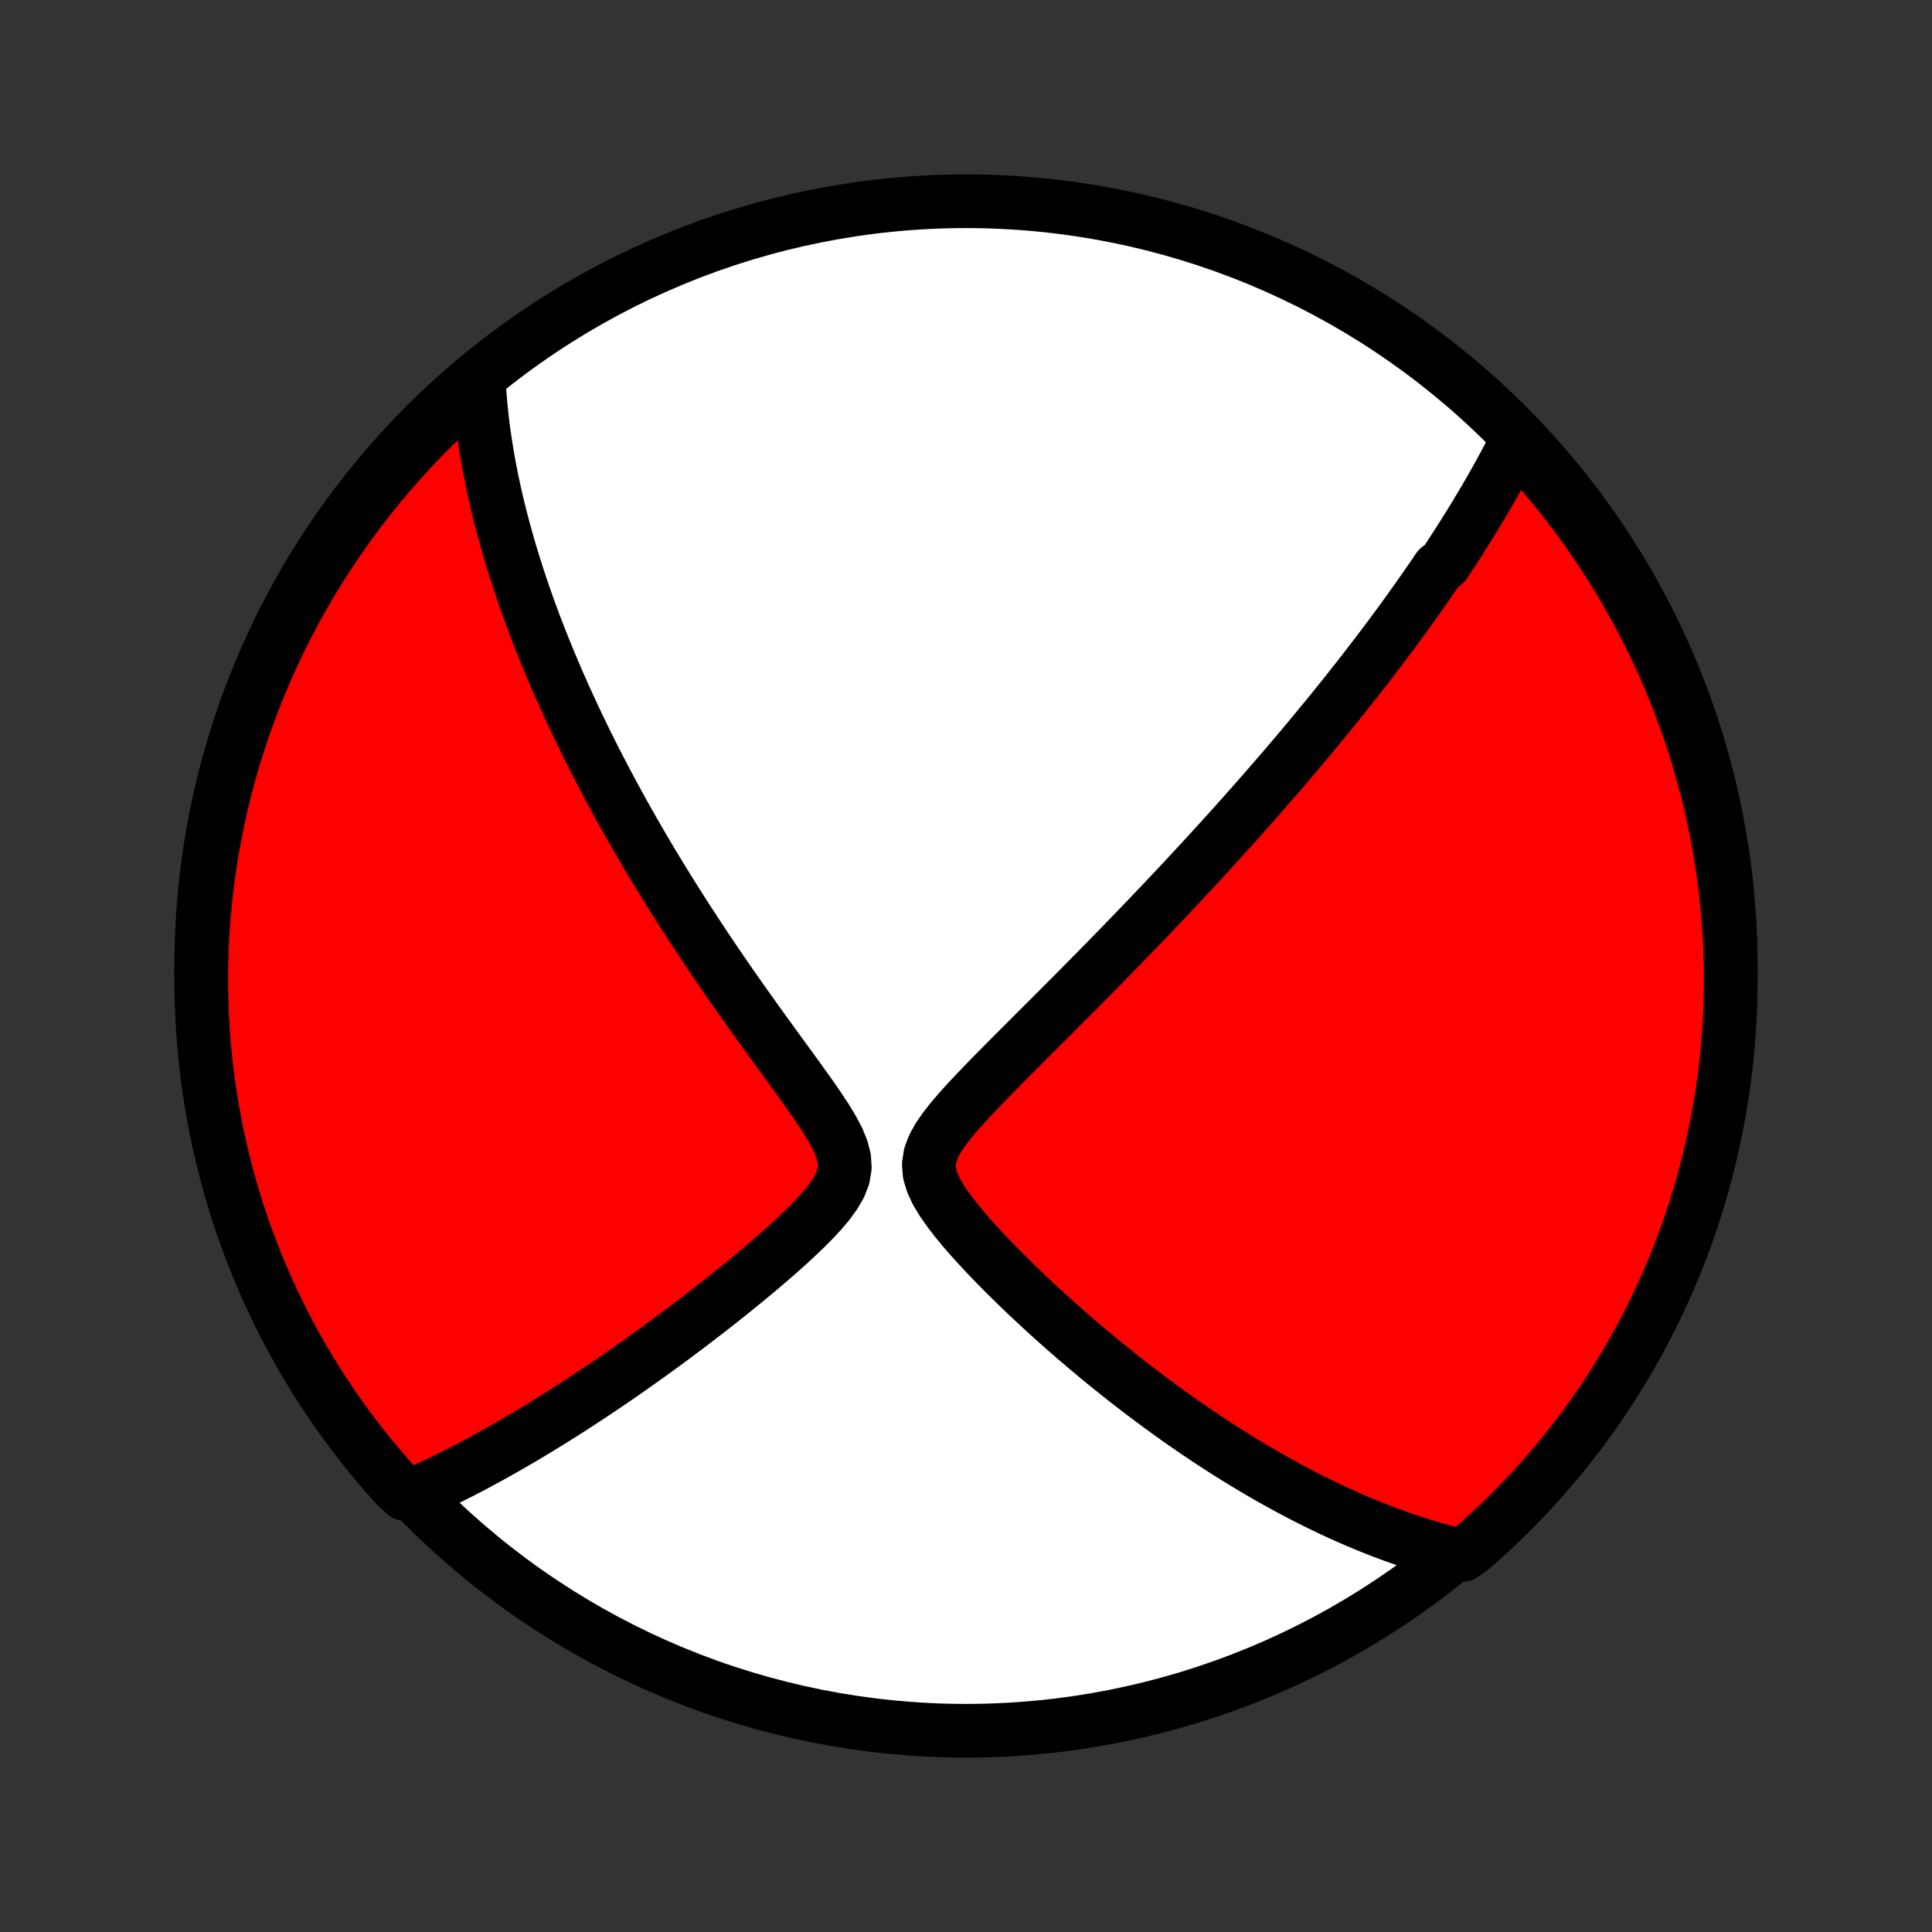 <?xml version="1.0" encoding="utf-8" standalone="no"?>
<!DOCTYPE svg PUBLIC "-//W3C//DTD SVG 1.1//EN"
  "http://www.w3.org/Graphics/SVG/1.1/DTD/svg11.dtd">
<!-- Created with matplotlib (http://matplotlib.org/) -->
<svg height="72pt" version="1.1" viewBox="0 0 72 72" width="72pt" xmlns="http://www.w3.org/2000/svg" xmlns:xlink="http://www.w3.org/1999/xlink">
 <rect x="0" y="0" width="72" height="72" fill="#333333" stroke="none"/>
 <defs>
  <style type="text/css">
*{stroke-linecap:butt;stroke-linejoin:round;}
  </style>
 </defs>
 <g id="figure_1">
  <g id="patch_1">
   <path d="
M0 72
L72 72
L72 0
L0 0
z
" style="fill:none;"/>
  </g>
  <g id="axes_1">
   <g id="PatchCollection_1">
    <defs>
     <path d="
M36 -7.5
C43.558 -7.5 50.808 -10.503 56.153 -15.848
C61.497 -21.192 64.5 -28.442 64.5 -36
C64.5 -43.558 61.497 -50.808 56.153 -56.153
C50.808 -61.497 43.558 -64.5 36 -64.5
C28.442 -64.5 21.192 -61.497 15.848 -56.153
C10.503 -50.808 7.5 -43.558 7.5 -36
C7.5 -28.442 10.503 -21.192 15.848 -15.848
C21.192 -10.503 28.442 -7.5 36 -7.5
z
" id="C0_0_a811fe30f3"/>
     <path d="
M56.534 -55.588
L56.441 -55.402
L56.346 -55.218
L56.251 -55.035
L56.155 -54.853
L56.059 -54.672
L55.961 -54.492
L55.862 -54.312
L55.763 -54.133
L55.663 -53.955
L55.562 -53.778
L55.46 -53.601
L55.358 -53.425
L55.254 -53.249
L55.15 -53.074
L55.045 -52.9
L54.94 -52.725
L54.833 -52.551
L54.725 -52.377
L54.617 -52.204
L54.508 -52.031
L54.398 -51.858
L54.287 -51.684
L54.175 -51.511
L54.063 -51.338
L53.949 -51.165
L53.834 -50.992
L53.602 -50.819
L53.485 -50.645
L53.366 -50.471
L53.246 -50.297
L53.125 -50.123
L53.003 -49.948
L52.88 -49.773
L52.755 -49.597
L52.63 -49.421
L52.503 -49.244
L52.375 -49.066
L52.245 -48.888
L52.114 -48.709
L51.981 -48.529
L51.847 -48.348
L51.712 -48.167
L51.575 -47.984
L51.436 -47.8
L51.296 -47.616
L51.154 -47.43
L51.01 -47.243
L50.865 -47.055
L50.717 -46.865
L50.568 -46.674
L50.416 -46.482
L50.263 -46.288
L50.108 -46.093
L49.95 -45.896
L49.79 -45.697
L49.628 -45.497
L49.464 -45.295
L49.297 -45.091
L49.127 -44.885
L48.955 -44.678
L48.781 -44.468
L48.604 -44.256
L48.424 -44.042
L48.241 -43.826
L48.055 -43.607
L47.867 -43.386
L47.675 -43.163
L47.48 -42.938
L47.282 -42.71
L47.081 -42.479
L46.877 -42.246
L46.669 -42.01
L46.457 -41.771
L46.242 -41.53
L46.024 -41.286
L45.801 -41.038
L45.575 -40.788
L45.346 -40.536
L45.112 -40.28
L44.874 -40.021
L44.633 -39.759
L44.387 -39.494
L44.137 -39.225
L43.883 -38.954
L43.625 -38.68
L43.363 -38.402
L43.096 -38.122
L42.826 -37.838
L42.551 -37.551
L42.272 -37.261
L41.989 -36.968
L41.702 -36.673
L41.41 -36.374
L41.115 -36.072
L40.816 -35.768
L40.513 -35.461
L40.207 -35.151
L39.897 -34.839
L39.584 -34.525
L39.268 -34.208
L38.949 -33.889
L38.628 -33.569
L38.305 -33.246
L37.981 -32.922
L37.656 -32.596
L37.331 -32.269
L37.007 -31.941
L36.686 -31.611
L36.369 -31.281
L36.059 -30.95
L35.759 -30.619
L35.474 -30.287
L35.212 -29.954
L34.98 -29.62
L34.794 -29.286
L34.668 -28.949
L34.615 -28.61
L34.643 -28.267
L34.745 -27.922
L34.908 -27.574
L35.118 -27.225
L35.362 -26.876
L35.63 -26.529
L35.916 -26.183
L36.214 -25.841
L36.522 -25.503
L36.836 -25.168
L37.155 -24.838
L37.478 -24.512
L37.803 -24.192
L38.13 -23.876
L38.457 -23.566
L38.785 -23.261
L39.113 -22.961
L39.441 -22.667
L39.767 -22.379
L40.092 -22.097
L40.416 -21.82
L40.738 -21.55
L41.058 -21.285
L41.376 -21.026
L41.692 -20.773
L42.006 -20.526
L42.317 -20.285
L42.625 -20.049
L42.931 -19.82
L43.234 -19.596
L43.534 -19.377
L43.832 -19.164
L44.126 -18.957
L44.418 -18.755
L44.707 -18.559
L44.993 -18.367
L45.276 -18.181
L45.556 -18
L45.833 -17.824
L46.107 -17.653
L46.379 -17.486
L46.648 -17.325
L46.914 -17.167
L47.177 -17.015
L47.438 -16.866
L47.696 -16.722
L47.951 -16.582
L48.204 -16.447
L48.454 -16.315
L48.702 -16.187
L48.948 -16.063
L49.191 -15.943
L49.432 -15.826
L49.671 -15.713
L49.908 -15.604
L50.142 -15.498
L50.375 -15.395
L50.606 -15.296
L50.835 -15.2
L51.062 -15.107
L51.288 -15.017
L51.511 -14.93
L51.733 -14.846
L51.954 -14.765
L52.173 -14.687
L52.391 -14.612
L52.608 -14.54
L52.823 -14.47
L53.037 -14.403
L53.249 -14.338
L53.461 -14.276
L53.672 -14.217
L53.882 -14.16
L54.091 -14.106
L54.51 -14.055
L54.885 -14.329
L55.255 -14.655
L55.618 -14.988
L55.976 -15.327
L56.328 -15.673
L56.673 -16.024
L57.013 -16.382
L57.346 -16.746
L57.672 -17.116
L57.992 -17.491
L58.305 -17.872
L58.611 -18.259
L58.91 -18.651
L59.203 -19.048
L59.488 -19.45
L59.766 -19.858
L60.037 -20.27
L60.3 -20.687
L60.557 -21.109
L60.805 -21.535
L61.047 -21.966
L61.28 -22.401
L61.506 -22.84
L61.724 -23.284
L61.934 -23.731
L62.136 -24.182
L62.331 -24.636
L62.517 -25.094
L62.695 -25.555
L62.865 -26.019
L63.027 -26.487
L63.181 -26.957
L63.327 -27.43
L63.464 -27.906
L63.592 -28.384
L63.713 -28.864
L63.825 -29.347
L63.928 -29.832
L64.023 -30.318
L64.109 -30.807
L64.187 -31.297
L64.256 -31.788
L64.317 -32.28
L64.369 -32.774
L64.412 -33.269
L64.447 -33.764
L64.473 -34.261
L64.49 -34.757
L64.499 -35.254
L64.499 -35.752
L64.49 -36.249
L64.473 -36.746
L64.447 -37.243
L64.412 -37.74
L64.369 -38.236
L64.317 -38.732
L64.256 -39.227
L64.187 -39.72
L64.109 -40.213
L64.023 -40.704
L63.928 -41.194
L63.824 -41.682
L63.712 -42.169
L63.592 -42.654
L63.463 -43.136
L63.326 -43.617
L63.181 -44.095
L63.027 -44.571
L62.865 -45.044
L62.695 -45.514
L62.517 -45.981
L62.33 -46.446
L62.136 -46.907
L61.934 -47.365
L61.724 -47.819
L61.505 -48.27
L61.28 -48.717
L61.046 -49.16
L60.805 -49.599
L60.556 -50.034
L60.3 -50.465
L60.036 -50.892
L59.766 -51.313
L59.487 -51.73
L59.202 -52.143
L58.91 -52.55
L58.61 -52.953
L58.304 -53.35
L57.991 -53.742
L57.671 -54.129
L57.345 -54.51
L57.012 -54.885
z
" id="C0_1_c27fa536a9"/>
     <path d="
M17.844 -57.823
L17.856 -57.61
L17.87 -57.397
L17.886 -57.185
L17.904 -56.974
L17.924 -56.763
L17.946 -56.552
L17.97 -56.342
L17.995 -56.132
L18.023 -55.922
L18.052 -55.713
L18.083 -55.503
L18.116 -55.294
L18.15 -55.084
L18.186 -54.875
L18.224 -54.665
L18.264 -54.455
L18.305 -54.245
L18.348 -54.035
L18.393 -53.824
L18.439 -53.612
L18.488 -53.401
L18.537 -53.188
L18.589 -52.975
L18.642 -52.761
L18.697 -52.547
L18.754 -52.332
L18.813 -52.116
L18.873 -51.899
L18.935 -51.681
L18.999 -51.462
L19.065 -51.241
L19.133 -51.02
L19.203 -50.797
L19.274 -50.573
L19.348 -50.348
L19.424 -50.121
L19.501 -49.892
L19.581 -49.663
L19.663 -49.431
L19.747 -49.197
L19.834 -48.962
L19.922 -48.725
L20.014 -48.486
L20.107 -48.245
L20.203 -48.002
L20.301 -47.757
L20.402 -47.51
L20.506 -47.26
L20.612 -47.008
L20.721 -46.753
L20.832 -46.496
L20.947 -46.237
L21.064 -45.975
L21.185 -45.71
L21.309 -45.442
L21.435 -45.172
L21.565 -44.898
L21.699 -44.622
L21.835 -44.342
L21.976 -44.06
L22.119 -43.774
L22.267 -43.485
L22.418 -43.193
L22.573 -42.898
L22.732 -42.599
L22.894 -42.297
L23.061 -41.992
L23.232 -41.683
L23.407 -41.37
L23.586 -41.054
L23.77 -40.735
L23.958 -40.412
L24.15 -40.086
L24.347 -39.756
L24.549 -39.423
L24.755 -39.087
L24.965 -38.747
L25.181 -38.403
L25.401 -38.057
L25.625 -37.707
L25.855 -37.355
L26.089 -36.999
L26.327 -36.64
L26.57 -36.279
L26.818 -35.915
L27.069 -35.548
L27.325 -35.18
L27.585 -34.809
L27.849 -34.436
L28.115 -34.062
L28.385 -33.687
L28.658 -33.31
L28.932 -32.932
L29.208 -32.553
L29.484 -32.175
L29.758 -31.796
L30.03 -31.418
L30.297 -31.041
L30.555 -30.665
L30.799 -30.291
L31.023 -29.92
L31.218 -29.553
L31.369 -29.19
L31.461 -28.834
L31.482 -28.485
L31.425 -28.143
L31.295 -27.809
L31.105 -27.482
L30.871 -27.161
L30.605 -26.845
L30.316 -26.534
L30.011 -26.228
L29.696 -25.926
L29.373 -25.628
L29.046 -25.335
L28.715 -25.046
L28.382 -24.762
L28.049 -24.482
L27.716 -24.207
L27.384 -23.937
L27.052 -23.671
L26.723 -23.411
L26.396 -23.155
L26.071 -22.904
L25.749 -22.658
L25.43 -22.417
L25.114 -22.181
L24.801 -21.95
L24.492 -21.724
L24.186 -21.503
L23.883 -21.287
L23.585 -21.076
L23.29 -20.869
L22.998 -20.667
L22.711 -20.471
L22.427 -20.278
L22.147 -20.091
L21.871 -19.908
L21.599 -19.73
L21.33 -19.555
L21.065 -19.386
L20.804 -19.221
L20.546 -19.059
L20.292 -18.902
L20.042 -18.749
L19.795 -18.6
L19.551 -18.455
L19.311 -18.313
L19.074 -18.176
L18.84 -18.041
L18.61 -17.911
L18.382 -17.784
L18.158 -17.66
L17.936 -17.54
L17.718 -17.423
L17.502 -17.308
L17.288 -17.198
L17.078 -17.09
L16.87 -16.985
L16.665 -16.883
L16.462 -16.784
L16.261 -16.687
L16.062 -16.593
L15.866 -16.502
L15.672 -16.414
L15.086 -16.328
L14.751 -16.639
L14.423 -17.007
L14.101 -17.381
L13.786 -17.76
L13.478 -18.145
L13.177 -18.535
L12.882 -18.931
L12.595 -19.332
L12.315 -19.738
L12.042 -20.149
L11.776 -20.565
L11.518 -20.985
L11.267 -21.41
L11.023 -21.84
L10.788 -22.274
L10.559 -22.712
L10.339 -23.154
L10.127 -23.599
L9.922 -24.049
L9.725 -24.503
L9.537 -24.959
L9.356 -25.42
L9.184 -25.883
L9.019 -26.35
L8.863 -26.819
L8.715 -27.291
L8.576 -27.767
L8.444 -28.244
L8.322 -28.724
L8.207 -29.206
L8.101 -29.69
L8.004 -30.176
L7.915 -30.664
L7.835 -31.153
L7.763 -31.644
L7.7 -32.136
L7.645 -32.63
L7.6 -33.124
L7.562 -33.619
L7.534 -34.115
L7.514 -34.612
L7.503 -35.109
L7.5 -35.606
L7.506 -36.103
L7.521 -36.601
L7.545 -37.098
L7.577 -37.595
L7.618 -38.091
L7.667 -38.587
L7.725 -39.082
L7.792 -39.576
L7.867 -40.069
L7.951 -40.561
L8.044 -41.051
L8.145 -41.54
L8.254 -42.027
L8.372 -42.512
L8.498 -42.995
L8.633 -43.476
L8.776 -43.955
L8.927 -44.431
L9.087 -44.905
L9.254 -45.377
L9.43 -45.845
L9.614 -46.31
L9.806 -46.772
L10.006 -47.231
L10.214 -47.687
L10.43 -48.138
L10.653 -48.587
L10.885 -49.031
L11.124 -49.471
L11.37 -49.907
L11.624 -50.34
L11.886 -50.767
L12.154 -51.19
L12.431 -51.609
L12.714 -52.023
L13.004 -52.432
L13.301 -52.836
L13.606 -53.234
L13.917 -53.628
L14.234 -54.016
L14.559 -54.399
L14.89 -54.776
L15.227 -55.147
L15.571 -55.513
L15.921 -55.872
L16.277 -56.226
L16.639 -56.573
L17.007 -56.914
L17.381 -57.249
z
" id="C0_2_9bbea7544b"/>
    </defs>
    <g clip-path="url(#p1bffca34e9)">
     <use style="fill:#ffffff;stroke:#000000;stroke-width:2.0;" x="0.0" xlink:href="#C0_0_a811fe30f3" y="72.0"/>
    </g>
    <g clip-path="url(#p1bffca34e9)">
     <use style="fill:#ff0000;stroke:#000000;stroke-width:2.0;" x="0.0" xlink:href="#C0_1_c27fa536a9" y="72.0"/>
    </g>
    <g clip-path="url(#p1bffca34e9)">
     <use style="fill:#ff0000;stroke:#000000;stroke-width:2.0;" x="0.0" xlink:href="#C0_2_9bbea7544b" y="72.0"/>
    </g>
   </g>
  </g>
 </g>
 <defs>
  <clipPath id="p1bffca34e9">
   <rect height="72.0" width="72.0" x="0.0" y="0.0"/>
  </clipPath>
 </defs>
</svg>
